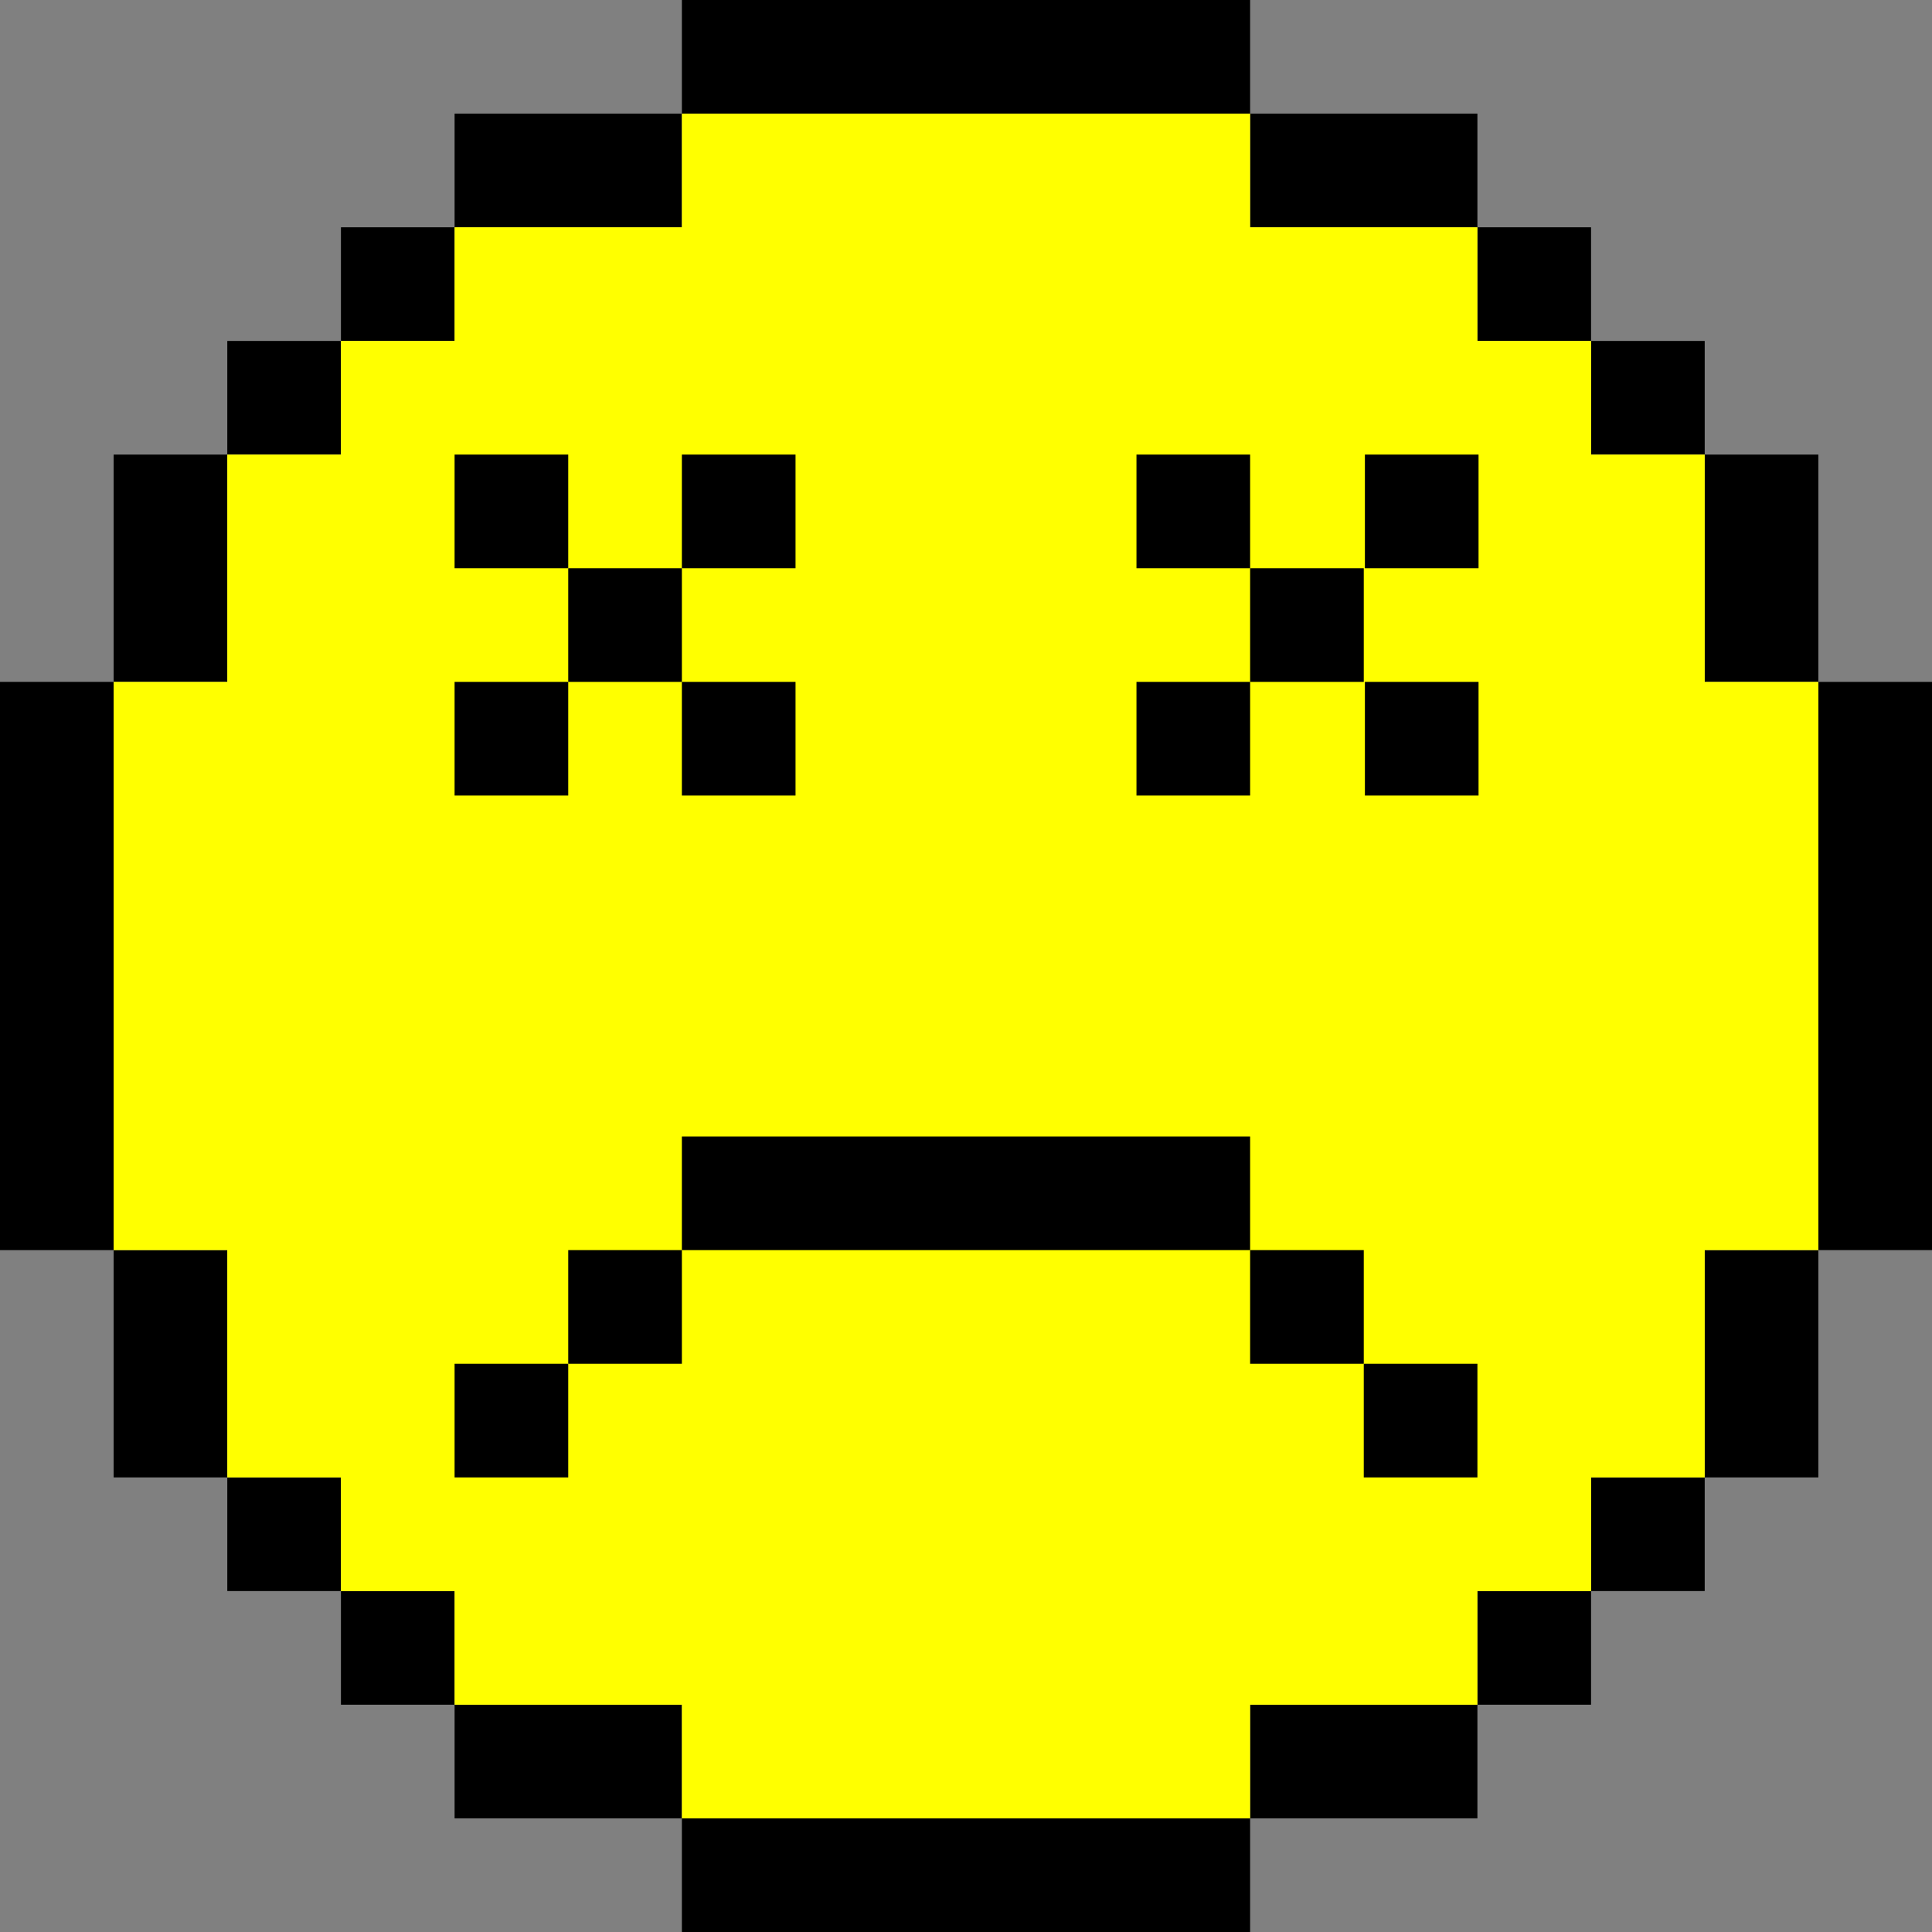 <svg xmlns="http://www.w3.org/2000/svg" xmlns:xlink="http://www.w3.org/1999/xlink" preserveAspectRatio="xMidYMid meet" width="17" height="17"><rect width="100%" height="100%" fill="#808080" stroke="none"/><style><![CDATA[.B{fill-opacity:0}]]></style><defs><path d="M6 0h5v1H6V0z" id="A"/><path d="M6 16h5v1H6v-1z" id="B"/><path d="M0 6h1v5H0V6z" id="C"/><path d="M16 6h1v5h-1V6z" id="D"/><path d="M4 1h2v1H4V1z" id="E"/><path d="M11 1h2v1h-2V1z" id="F"/><path d="M4 15h2v1H4v-1z" id="G"/><path d="M11 15h2v1h-2v-1z" id="H"/><path d="M1 4h1v2H1V4z" id="I"/><path d="M15 4h1v2h-1V4z" id="J"/><path d="M1 11h1v2H1v-2z" id="K"/><path d="M15 11h1v2h-1v-2z" id="L"/><path d="M3 2h1v1H3V2z" id="M"/><path d="M2 3h1v1H2V3z" id="N"/><path d="M13 2h1v1h-1V2z" id="O"/><path d="M14 3h1v1h-1V3z" id="P"/><path d="M14 13h1v1h-1v-1z" id="Q"/><path d="M13 14h1v1h-1v-1z" id="R"/><path d="M2 13h1v1H2v-1z" id="S"/><path d="M3 14h1v1H3v-1z" id="T"/><path d="M1 6h15v5H1V6z" id="U"/><path d="M2 4h13v9H2V4z" id="V"/><path d="M3 3h11v11H3V3z" id="W"/><path d="M4 2h9v13H4V2z" id="X"/><path d="M6 1h5v15H6V1z" id="Y"/><path d="M4 4h1v1H4V4z" id="Z"/><path d="M6 6h1v1H6V6z" id="a"/><path d="M6 10h5v1H6v-1z" id="b"/><path d="M11 11h1v1h-1v-1z" id="c"/><path d="M12 12h1v1h-1v-1z" id="d"/><path d="M5 11h1v1H5v-1z" id="e"/><path d="M4 12h1v1H4v-1z" id="f"/><path d="M4 6h1v1H4V6z" id="g"/><path d="M6 4h1v1H6V4z" id="h"/><path d="M10 4h1v1h-1V4z" id="i"/><path d="M5 5h1v1H5V5z" id="j"/><path d="M11 5h1v1h-1V5z" id="k"/><path d="M12.01 6h1v1h-1V6z" id="l"/><path d="M12.01 4h1v1h-1V4z" id="m"/><path d="M10 6h1v1h-1V6z" id="n"/></defs><use xlink:href="#A"/><use xlink:href="#A" class="B"/><use xlink:href="#B"/><use xlink:href="#B" class="B"/><use xlink:href="#C"/><use xlink:href="#C" class="B"/><use xlink:href="#D"/><use xlink:href="#D" class="B"/><use xlink:href="#E"/><use xlink:href="#E" class="B"/><use xlink:href="#F"/><use xlink:href="#F" class="B"/><use xlink:href="#G"/><use xlink:href="#G" class="B"/><use xlink:href="#H"/><use xlink:href="#H" class="B"/><use xlink:href="#I"/><use xlink:href="#I" class="B"/><use xlink:href="#J"/><use xlink:href="#J" class="B"/><use xlink:href="#K"/><use xlink:href="#K" class="B"/><use xlink:href="#L"/><use xlink:href="#L" class="B"/><use xlink:href="#M"/><use xlink:href="#M" class="B"/><use xlink:href="#N"/><use xlink:href="#N" class="B"/><use xlink:href="#O"/><use xlink:href="#O" class="B"/><use xlink:href="#P"/><use xlink:href="#P" class="B"/><use xlink:href="#Q"/><use xlink:href="#Q" class="B"/><use xlink:href="#R"/><use xlink:href="#R" class="B"/><use xlink:href="#S"/><use xlink:href="#S" class="B"/><use xlink:href="#T"/><use xlink:href="#T" class="B"/><g fill="#ff0"><use xlink:href="#U"/><use xlink:href="#V"/><use xlink:href="#W"/><use xlink:href="#X"/><use xlink:href="#Y"/></g><use xlink:href="#Z"/><use xlink:href="#Z" class="B"/><use xlink:href="#a"/><use xlink:href="#a" class="B"/><use xlink:href="#b"/><use xlink:href="#b" class="B"/><use xlink:href="#c"/><use xlink:href="#c" class="B"/><use xlink:href="#d"/><use xlink:href="#d" class="B"/><use xlink:href="#e"/><use xlink:href="#e" class="B"/><use xlink:href="#f"/><use xlink:href="#f" class="B"/><use xlink:href="#g"/><use xlink:href="#g" class="B"/><use xlink:href="#h"/><use xlink:href="#h" class="B"/><use xlink:href="#i"/><use xlink:href="#i" class="B"/><use xlink:href="#j"/><use xlink:href="#j" class="B"/><use xlink:href="#k"/><use xlink:href="#k" class="B"/><use xlink:href="#l"/><use xlink:href="#l" class="B"/><use xlink:href="#m"/><use xlink:href="#m" class="B"/><use xlink:href="#n"/><use xlink:href="#n" class="B"/></svg>